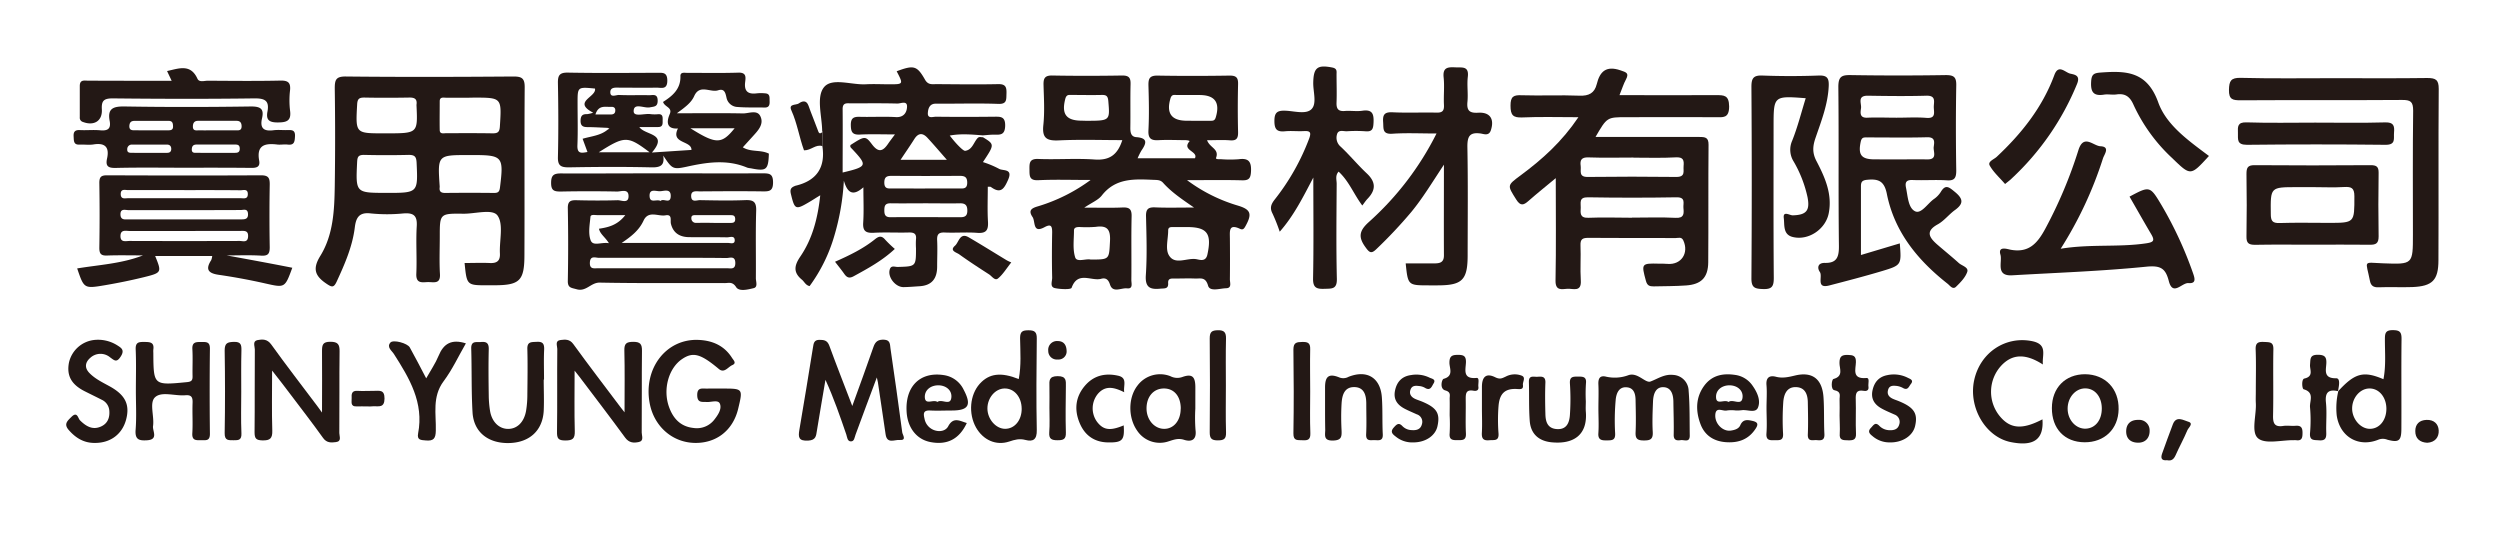 <svg id="圖層_1" data-name="圖層 1" xmlns="http://www.w3.org/2000/svg" viewBox="0 0 959.19 206.52"><defs><style>.cls-1{fill:#231815;}</style></defs><path class="cls-1" d="M463.13,53.8c1,2.91,4.74,3.31,3.45,6.74-.26.67,1.27.53,2,.55a42.92,42.92,0,0,0,6.71,0c3.83-.52,4.87,1,4.69,4.68-.13,2.74-.87,3.49-3.54,3.41-6.55-.18-13.11-.06-21-.06A62,62,0,0,0,475,78.9c4.93,1.5,5.47,3.18,2.86,7.87-.55,1-1,1.57-2.16,1-4.3-2-3.84.94-3.82,3.6.05,5.28.06,10.56,0,15.83,0,1.26.82,3.34-1.43,3.39-2.41.06-6.27,1.45-6.94-1-1-3.5-3-2.64-5-2.72-2.56-.11-5.12,0-7.68,0-1.27,0-2.77-.23-2.64,1.76.15,2.25-1.34,2-2.81,2.11-3.89.4-6.09-.21-5.75-5.17.51-7.48.25-15,.07-22.55-.07-2.77.82-3.57,3.52-3.45,4.56.2,9.14.06,14.9.06-4.85-3.32-8.75-6-11.89-9.51-1-1.1-2.2-1.06-3.5-1.11-7.34-.3-14.65-.85-20,6-1.37,1.76-3.8,2.69-6.71,4.66,5.55,0,10.08.14,14.61-.06,2.62-.11,3.6.55,3.54,3.38-.19,8.15,0,16.32-.1,24.48,0,1.25.72,3.43-1.6,3.17s-5.52,1.93-6.6-1.49c-.7-2.19-1.87-2.6-3.42-2.17-3.72,1-8.95-3.1-11.29,3.43-.27.75-4.27.59-6.39.14s-1-2.7-1.08-4.11c-.13-5.76-.11-11.52,0-17.28,0-2.32-.36-3.38-2.92-2-4.67,2.54-3.43-2.18-4.61-3.9-1.8-2.65-.23-3.42,2.14-4.12a66,66,0,0,0,20.14-10.09c-7.52,0-13.81-.22-20.08.09-3.51.17-3.35-1.69-3.38-4.09s-.08-4.21,3.4-4.06c7.19.29,14.42-.3,21.59.21,5.55.39,8.78-1.63,10.63-7.44-8.2,0-16.24-.28-24.25.1-4.62.22-6.59-.71-6.05-5.84s.22-10.23.08-15.34c-.08-2.53.41-3.77,3.36-3.71,9,.17,17.92.15,26.88,0,2.64,0,3.21,1,3.15,3.36-.14,5.6,0,11.2-.09,16.8,0,1.84.35,3.35,2.29,3.49,4.65.34,3.79,2.49,1.95,5.18a25.42,25.42,0,0,0-1.44,2.91h22c1.33-2.7-5.18-3-2.1-6.47.25-.28-1-.46-1.55-.47-3.36,0-6.73-.18-10.08,0-2.93.19-4.31-.41-4.12-3.83.3-5.74.17-11.51,0-17.27C440.61,30.27,441,29,444,29c9.27.17,18.55.15,27.83,0,2.61,0,3.25.9,3.19,3.33-.14,6.08-.15,12.16,0,18.24.06,2.43-.5,3.49-3.14,3.27C469.08,53.62,466.25,53.8,463.13,53.8Zm-7.69,33.32H450.2c-1,0-2-.07-2,1.32,0,3.18-1.13,7,.22,9.39,2.3,4.11,7.07.92,10.7,1.63,1.39.27,3.5,1,4.12-1.77C465,89.66,463.21,87.11,455.44,87.12Zm-37,12.46c7.34,0,7.07,0,7.44-7.09.23-4.36-1-6.1-5.45-5.45a44.33,44.33,0,0,1-6.21.06c-1,0-2.15.1-2.16,1.3,0,3.48-.56,7.19.47,10.37C413.17,100.73,416.6,99.16,418.44,99.58Zm39.27-53.24h6.66c1,0,1.69,0,2.08-1.3,1.73-5.7-.3-8.58-6.23-8.58-2.85,0-5.71,0-8.56,0-1,0-2.07-.41-2.57,1.26-1.69,5.71.33,8.6,6.24,8.6Zm-41.18,0c9.44,0,9.34,0,8.7-7.6-.17-2-.86-2.35-2.58-2.31-3.8.09-7.61,0-11.41,0-1,0-2-.28-2.48,1.37-1.58,5.95.24,8.5,6.34,8.5Z"/><path class="cls-1" d="M178.25,100.91c3.5,0,6.53-.13,9.55,0,2.83.17,4.18-.77,4-3.77-.22-4.93,1.46-11.08-.9-14.42C189,80,182.31,82.07,177.73,82c-9-.12-9,0-9,8.79,0,4.8-.21,9.6.07,14.38.22,3.81-2.22,3.09-4.35,3.06s-4.91.92-4.72-3.2c.27-6.07-.2-12.17.16-18.22.26-4.16-1.27-5.22-5.14-4.92a62.4,62.4,0,0,1-12.45,0c-4.5-.57-5.71,1.6-6.17,5.37-.91,7.36-3.86,14.06-6.93,20.73-1.14,2.48-1.88,2.26-4,.82-4.45-3-5.31-5.77-2.29-10.65,5-8.12,5.39-17.55,5.53-26.81q.27-18.69,0-37.4c0-3.33.43-4.64,4.28-4.6,21.42.23,42.84.17,64.25,0,3.23,0,4.37.67,4.34,4.16-.16,21.42,0,42.84-.1,64.25,0,10-1.79,11.69-11.72,11.69-.8,0-1.6,0-2.4,0C179.1,109.47,179.1,109.47,178.25,100.91Zm-30-26.9c12.19,0,12.12,0,11.59-11.58-.11-2.27-.69-3-3-3q-8.61.21-17.21,0c-2.22,0-2.51.84-2.61,2.78C136.46,74,136.41,74,148.29,74Zm31.54-14.52c-11.9,0-11.9,0-11.1,11.89a2.57,2.57,0,0,1,0,.48c-.22,1.69.57,2.19,2.2,2.17q9.31-.11,18.64,0c1.56,0,2.1-.42,2.3-2.11,1.48-11.88,1.06-12.43-10.6-12.43Zm0-22c-2.88,0-5.75,0-8.63,0-1,0-2.44-.41-2.45,1.36,0,3.68-.07,7.36,0,11,0,1.76,1.56,1.24,2.56,1.25,5.91,0,11.83-.05,17.74.06,2,0,2.65-.51,2.78-2.64.7-11.08.78-11.07-10.11-11.07ZM148.11,51.16c12.18,0,12.18,0,11.7-10.56a2.57,2.57,0,0,1,0-.48c.29-2.14-.74-2.72-2.76-2.69-5.75.1-11.51.12-17.26,0-2,0-2.64.5-2.76,2.63-.61,11.11-.69,11.1,10.12,11.1Z"/><path class="cls-1" d="M315.57,50.63a2,2,0,0,1-.12-.46c-.1-5.73-2.34-13,.72-16.73s10.48-.81,16-1.1c3-.16,6.07,0,9.11,0,5.35,0,5.35,0,2.75-5,6.57-2.44,7.79-2.2,10.89,3.25,1.21,2.13,2.86,1.68,4.51,1.69,7.83.05,15.66.17,23.49,0,3.07-.09,3.32,1.33,3.24,3.72-.08,2.19.19,4-3.11,3.86-7-.26-14.06-.08-21.09-.08-1,0-1.92,0-2.87,0-2.43-.06-3,1.89-3.09,3.52-.18,2.38,2,1.46,3.13,1.48,7.35.09,14.7.08,22.05,0,2.51,0,4.59-.3,4.48,3.56-.11,3.49-1.88,3.39-4.27,3.32-1.42,0-2.84.18-4.27.28-4.16-.32-8.33-.74-12.72.07,2.18,2.89,5.15,6,5.94,5.86,2.7-.41,3.19-3.14,4.67-4.81.72-.81,1.41-.34,2.12-.41,4.5,2.76,4.5,2.76,0,9.54a36.63,36.63,0,0,1,6.12,2.55c1.49.93,5.49-.22,3.54,4.23-1.53,3.46-2.8,5.54-6.59,2.78-.21-.16-.61-.07-1.21-.11,0,4.47-.19,8.93.07,13.36.19,3.23-.59,4.61-4.13,4.34-4.13-.32-8.32.06-12.47-.13-2.39-.1-3,.77-2.9,3,.17,3.35,0,6.71,0,10.07,0,4.56-2,7.25-6.73,7.54-2.07.13-4.14.32-6.21.34-3,0-6-3.68-5.3-6.56.45-2,2-1.15,3.12-1.18,7-.2,7-.17,7-7.2a29,29,0,0,1,0-3.36c.26-2.17-.71-2.71-2.74-2.66-4.47.13-9-.14-13.43.11-3.06.16-4.3-.63-4.08-3.91.28-4.28.07-8.58.07-13.54-4.3,3.83-6.24,1.73-7.49-2.53a91.86,91.86,0,0,1-3.71,21.31,61.47,61.47,0,0,1-9.44,19.13c-1.54-.34-2-1.68-2.94-2.46-3.36-2.75-3-5.37-.65-8.83,4.74-6.93,6.75-14.9,7.68-23.55-1.71,1-3,1.89-4.4,2.69-5.08,3-5.43,2.75-6.85-3.16-.38-1.55-.13-2.42,1.29-3a2.78,2.78,0,0,1,.44-.19c8.12-1.9,11.58-7,10.34-15.21Zm27.8.94c-5.19,0-9.34-.16-13.46.06-2.87.15-3.44-1-3.47-3.63s1-3.25,3.39-3.18c4.63.13,9.28-.17,13.9.11,3.13.18,4.22-1.92,4.28-4,.07-2.47-2.44-1.17-3.71-1.2-5.9-.16-11.82-.08-17.73-.07-1.53,0-3.29-.44-3.27,2.17.07,8.09,0,16.19,0,24.37,9.49-2.28,9.62-2.64,3.68-9-.4-.44-1-.81-.63-1.58,5.35-3.4,5.66-3.63,8.2-.25s4.26,2.65,6.23-.27C341.4,54.18,342.06,53.35,343.37,51.57ZM355.51,78c-4.63,0-9.26.07-13.89,0-2.08,0-2.31,1.06-2.32,2.69s.34,2.67,2.37,2.65c8.93-.08,17.87,0,26.8,0,1.74,0,2.65-.5,2.67-2.43S370.57,78,368.43,78C364.12,78.1,359.81,78,355.51,78Zm-.6-5.7h12.94c1.56,0,3.25.36,3.25-2.22,0-2.25-1.08-2.62-3-2.61q-12.93.09-25.87,0c-1.9,0-2.92.31-2.94,2.56,0,2.55,1.52,2.29,3.15,2.28C346.61,72.31,350.76,72.33,354.91,72.33Zm8.37-11c-2.68-3.05-5-5.79-7.44-8.42-1.75-1.9-3.45-2-5,.42-1.66,2.62-3.42,5.17-5.31,8Z"/><path class="cls-1" d="M621.36,36.5c12.73,0,24.86.07,37,0,3.17,0,5,0,5.07,4.31,0,4.7-2.38,4.17-5.33,4.15-11.36-.06-22.72,0-34.07,0-7.47,0-7.47,0-11.87,7.59h18.3c7.2,0,14.39,0,21.59,0,2.21,0,3.51.17,3.48,3-.14,15,0,30.07-.12,45.1-.06,5.86-2.69,8.45-8.47,8.87-4.14.3-8.3.26-12.45.36-1.54,0-2.49-.23-3-2.16-1.78-6.55-1.75-6.74,5-6.56,1.12,0,2.24,0,3.36.09,5.2.4,8.23-4.15,6-9-.67-1.47-1.88-.92-2.86-.92-11.2,0-22.4,0-33.59-.07-2.23,0-3.09.5-3,2.89.19,4.47-.17,9,.12,13.43.3,4.63-2.94,3.09-5.12,3.22s-4.66.91-4.58-3.19c.25-12.79.09-25.59.09-39.26-3.83,3.18-7.22,5.89-10.48,8.76-1.9,1.68-3.08,2-4.69-.56-3.45-5.49-3.59-5.36,1.68-9.26,8.23-6.09,15.8-12.84,22.18-22.32-7.68,0-14.61-.22-21.51.09-3.63.16-4.53-.92-4.54-4.51s1.2-4.15,4.38-4c7.35.23,14.72-.14,22.07.16,3.62.15,5.79-1,6.64-4.44,1.2-4.91,3.64-7.13,9.06-5.3,2.34.8,3.45,1.06,2.09,3.62C622.94,32.12,622.38,34,621.36,36.5Zm4.8,47c5.57,0,11.16-.21,16.73.08,3.28.17,3.21-1.58,3-3.78-.16-1.81,1-4.17-2.68-4.1q-17,.29-33.94,0c-3.58-.06-2.71,2.12-2.78,4s-.5,4,2.94,3.86C615,83.32,620.58,83.54,626.16,83.54Zm.55-23.05c-5.74,0-11.5.15-17.24-.06-2.69-.1-3.33,1-3,3.3.24,1.84-.9,4.25,2.72,4.2q17-.21,34,0c3.58,0,2.59-2.25,2.76-4.14.19-2.17,0-3.53-2.94-3.38C637.58,60.68,632.14,60.49,626.71,60.49Z"/><path class="cls-1" d="M254.25,66.5c12.79,0,25.57.06,38.35,0,2.6,0,4,.16,4,3.48s-1.41,3.49-4,3.45c-8-.12-16-.06-24,0-1.48,0-3.57-.51-3.41,2,.15,2.34,2.18,1.34,3.36,1.36,5.75.11,11.52.23,17.26,0,3.19-.14,4.43.55,4.32,4.07-.26,8.62-.05,17.26-.12,25.88,0,1.32.86,3.41-.85,3.82-2.21.53-5.58,1.4-6.73-.41-1.41-2.21-2.9-1.52-4.37-1.53-16-.08-32,.13-47.94-.19-3.42-.07-5.2,3.61-8.89,2.55-2-.58-3.42-.46-3.37-3.22q.26-13.9,0-27.81c-.05-2.65.94-3.2,3.33-3.13,5.27.14,10.55.16,15.82,0,1.42,0,4.1,1.35,4.15-1.45.06-3.15-2.83-1.85-4.43-1.88q-10.78-.22-21.58,0c-2.49,0-3.7-.32-3.7-3.29s1-3.69,3.9-3.66C228.36,66.59,241.31,66.5,254.25,66.5Zm0,32.42c-8.15,0-16.31,0-24.46,0-1.3,0-3.34-1-3.47,1.81-.12,2.69,1.65,2.19,3.17,2.19q24.71,0,49.4,0c1.46,0,3.3.64,3.23-2.12S280,99,278.69,99C270.54,98.89,262.38,98.92,254.23,98.92Zm-15.7-5.72c13.55,0,27.1,0,40.64,0,1,0,2.68.65,2.71-.94,0-2.07-1.91-1.17-3-1.2-4.79-.1-9.59,0-14.39-.07-3.5,0-6.17-1.41-7.09-5.13-.33-1.32.65-3.74-2.1-3.24s-6.52-2-8.39,2C245.17,88.44,242.12,90.76,238.53,93.2Zm1.39-10.67c-4.19,0-7.54,0-10.88,0-.91,0-2.43-.35-2.52.69-.28,3-.92,6.34.09,9,.92,2.4,4.07.59,7,1.09-1.46-2.36-3.39-3.49-3.82-5.55C233.43,87.21,236.91,86.4,239.92,82.53Zm33.82,3v0h6.17c1.15,0,2.26.06,2.14-1.65-.09-1.39-1.05-1.33-2-1.33-4.27,0-8.54,0-12.81,0-.87,0-2.11-.19-2,1.24a1.71,1.71,0,0,0,1.85,1.72C269.31,85.48,271.53,85.5,273.74,85.5Zm-20.31-8.41c1-1.23,3.75,1.33,3.89-1.75.14-3.26-2.64-2-4.22-2s-4-1.09-3.89,1.86S251.86,76.28,253.43,77.09Z"/><path class="cls-1" d="M714,97.84l14.91-4.46c.65,8.23.69,8.36-6.81,10.62-6.69,2-13.46,3.76-20.23,5.52-5.3,1.38-2.41-3.49-3.66-5.2-1-1.44-.9-3.51,2-3.45,4.58.1,5.39-2.33,5.34-6.58-.25-20.3,0-40.61-.22-60.91,0-4,1.23-4.63,4.79-4.57q18.23.3,36.45,0c3.12,0,4.07.78,4,4-.19,10.87-.17,21.74,0,32.61,0,2.93-.71,4-3.73,3.76-4.3-.26-8.63.07-12.94-.11-2.48-.11-3.06.82-2.6,3,.68,3.28.83,7.73,3.49,9,2.32,1.11,4.75-2.93,7.15-4.66a9.5,9.5,0,0,0,2.67-2.73c1.79-3,3.07-2,5.28-.17,3.23,2.61,3.76,4.5.18,7.08-2.32,1.67-4.15,4.14-6.61,5.49-4.78,2.63-3.29,5-.28,7.66,2.77,2.41,5.64,4.71,8.36,7.17,1.2,1.09,3.89,1.62,3.23,3.46-.76,2.14-2.59,4-4.3,5.66-1.26,1.21-2.32-.45-3.2-1.15-11.46-9-20.41-19.87-23.33-34.48-1-5.07-3.35-5.85-7.67-5.41-2,.21-2.28,1-2.27,2.65C714,80.26,714,88.86,714,97.84Zm13.65-52.68c3.84,0,7.69-.24,11.5.07,3.6.29,2.87-2,2.8-4s1.1-4.62-2.87-4.51c-7.5.22-15,.12-22.52,0-4.09,0-2.28,3-2.53,4.79s-.61,3.87,2.61,3.64C720.3,45,724,45.16,727.66,45.16Zm.23,16c3.84,0,7.68-.07,11.52,0,4.11.08,2.28-3,2.52-4.8s.68-3.79-2.57-3.7c-7.67.21-15.36.06-23,.07-1.09,0-2-.16-2.4,1.51-1.13,5.14.12,6.9,5.32,6.9Z"/><path class="cls-1" d="M254.47,59.7c.58,3.8-1.08,4.59-4.6,4.51-10.55-.25-21.11-.19-31.67,0-3,0-4.22-.63-4.14-3.93.22-9.44.18-18.88,0-28.32-.06-3,.56-4.17,3.89-4.1,11.36.22,22.72.1,34.08.07,2.14,0,4-.33,4,3,0,3.64-2.35,2.67-4.2,2.7-4.64.08-9.28,0-13.92,0-1.56,0-3.8-.35-3.75,1.81s2.25.91,3.41,1c3.83.17,7.68,0,11.51.09,1.44,0,3.26-.67,3.25,2.09,0,2.38-1.31,2.23-3,2.57-2.2.44-6.22-1.93-6.21,1.49,0,2.37,4.3.7,6.63,1.13a13.74,13.74,0,0,0,2.87,0c1.7-.06,1.64,1.11,1.62,2.26s.26,2.69-1.75,2.67c-2.22,0-4.44,0-7.2,0,2.25,3.28,11.31,2.29,4.83,9.78l15.18-1c.08-3.66-8.12-2.31-5.19-8.23-3.88.29-4.7-1.93-3.14-5.54,1.12-2.59-2-2.66-2.57-4.65,3.53-2.24,6.79-4.89,6.66-9.84-.05-1.71,1.52-1.3,2.54-1.31,6.56,0,13.12.13,19.67-.08,3.22-.11,2.83,1.87,2.62,3.7-.41,3.47,1.11,4.65,4.39,4.25a16.31,16.31,0,0,1,3.35,0c1.89.14,1.6,1.61,1.65,2.86s0,2.62-1.89,2.58c-3.51-.07-7,.07-10.54-.22a4.44,4.44,0,0,1-4.1-3.52c-.41-1.8-.74-3.66-3.2-2.88-3,1-7.07-2.49-9.19,2.2-1.13,2.53-3.29,4.15-6.67,6.62,9.35,0,17.38-.11,25.4.06,2.24,0,5.37-1.46,6.6,1,1.6,3.15-.94,5.67-3,7.94L285,56.52c3.08,1.94,6.85.83,10,2.43-.21,6.24-.93,6.84-6.9,5.63a8,8,0,0,1-1.41-.26c-7.7-3.24-15.4-2.08-23.21-.36C258.1,65.13,257.87,64.78,254.47,59.7ZM233.09,49.05c-2.54-.1-5.08-.27-7.63-.28-1.69,0-2.7-.38-2.71-2.37,0-1.82.59-2.69,2.47-2.6a12.34,12.34,0,0,0,2.38-.56c-8.18-4.24,1.4-6,.68-9.26-6.68-.66-6.68-.66-6.68,5.46,0,5.44.16,10.88-.06,16.31-.13,3.31,1.49,3,3.86,2.57l-1.87-5.08c3.43-1,6.85-1.22,9.55-3.45l.75-.43Zm16.13,9.36c-8.42-6.34-9.47-6.33-19.47,0Zm15.65-9.21c9.93,6.22,12,6.18,17,0Zm-36.42-5.28c2.21,0,4.06,0,5.91,0,1.12,0,1.76-.47,1.71-1.66,0-1-.71-1.31-1.57-1.26C232.32,41.13,229.66,40.11,228.45,43.92Z"/><path class="cls-1" d="M87,98c8.33,1.53,16.71,3.05,25.15,4.73-2.87,7.83-2.85,7.71-10.46,6q-8.85-2-17.83-3.3c-4-.59-5.11-2.1-2.82-5.62a5.85,5.85,0,0,0,.38-1.6H59.53c2.57,6.33,2.59,6.43-4.49,8.18-4.94,1.21-9.94,2.22-14.95,3.07-7.85,1.32-7.86,1.23-10.48-6.47,8.44-1.4,17-1.8,25.25-5-4.58,0-9.17-.12-13.75.05-2.29.09-3-.61-3-2.93q.21-12.45,0-24.93c0-2.34.74-2.93,3-2.92,19.66.08,39.31.11,59,0,2.88,0,3.42,1,3.38,3.61q-.21,12,0,24c0,2.5-.66,3.33-3.19,3.22C95.87,97.82,91.41,98,87,98ZM70.87,88.62c-7,0-14.08,0-21.12,0-1.45,0-3.5-.66-3.53,1.93s2.08,1.9,3.49,1.9q21.1.07,42.22,0c1.25,0,3.08.78,3.25-1.62.18-2.59-1.61-2.23-3.2-2.23Zm-.05-8c-7.17,0-14.34,0-21.51,0-1.22,0-3.15-.77-3.09,1.69.05,2.22,1.75,1.86,3.13,1.86,14.34,0,28.68,0,43,0,1.55,0,2.92,0,2.8-2.15s-1.77-1.43-2.85-1.44C85.16,80.6,78,80.63,70.82,80.63Zm-.12-7.69c-7.2,0-14.4,0-21.59,0-1.11,0-2.81-.6-2.79,1.53s1.66,1.59,2.82,1.59q21.58,0,43.18,0c1.16,0,2.77.49,2.76-1.61S93.39,73,92.28,73C85.09,72.91,77.89,72.94,70.7,72.94Z"/><path class="cls-1" d="M539.33,101.06c3.66,0,7.31,0,10.95,0,2.16,0,3.74-.35,3.72-3.08-.06-11.13,0-22.27,0-34.8-4.55,6.87-8.1,12.79-12.49,18.12a178,178,0,0,1-13.44,14.29c-1.93,1.88-2.66,1.35-4.14-.7-2.83-3.87-2.51-6.3,1.23-9.67a114,114,0,0,0,26-34c-6,0-11.51-.28-16.95.09-3.93.26-3.34-2-3.53-4.44-.22-2.84.49-3.94,3.6-3.79,5.58.28,11.19,0,16.79.13,2.31.07,3.06-.64,2.94-2.95-.18-3.51.25-7.07-.12-10.55-.42-3.93,1.67-4,4.54-3.87,2.52.14,5.25-.62,4.73,3.67-.37,3.15.18,6.41-.14,9.58-.34,3.44.88,4.36,4.21,4.15C571.71,43,573.43,45.7,572,50c-.78,2.32-2.75,1.37-4,1.21-4.09-.53-5,1.07-5,5,.26,13.91.12,27.82.1,41.73,0,9.5-2.07,11.54-11.51,11.55h-3.35C540.2,109.48,540.2,109.48,539.33,101.06Z"/><path class="cls-1" d="M895.77,30c11.84,0,23.68.1,35.51-.07,3.2,0,4.42.63,4.4,4.17-.17,21.91,0,43.82-.11,65.73,0,7.69-2.32,10-10,10.31-4.31.16-8.64-.09-13,.09-2,.08-2.94-.68-3.29-2.5-1.56-8.07-2.91-7,5.09-6.7,11.41.43,11.41.42,11.41-11.06,0-15.84-.11-31.68.09-47.51,0-3.47-1-4.13-4.25-4.11-20.64.15-41.27,0-61.9.13-3,0-4.6-.23-4.52-4,.07-3.47.77-4.69,4.51-4.61C871.78,30.18,883.78,30,895.77,30Z"/><path class="cls-1" d="M692.81,37.68c-12.33-.93-12.33-.93-12.33,10.86,0,19.36-.08,38.72.08,58.08,0,3.28-.7,4.4-4.15,4.28-3.07-.1-4.46-.47-4.43-4.12q.25-36.72,0-73.44c0-3.25.71-4.49,4.2-4.36,7.19.27,14.4.27,21.59,0,3.34-.13,4,1.08,3.87,4.08-.32,7-2.85,13.38-5.06,19.83-1.1,3.19-1.3,5.75.35,8.9,3.24,6.21,6.15,12.65,4.72,20-1.18,6.19-7.91,10.72-14,9.09-3.63-1-2.92-4.68-3.25-7.18-.39-3,2.33-1,3.48-1.08,5.16-.15,6.61-1.81,5.64-6.9A46.82,46.82,0,0,0,688.2,62a8.5,8.5,0,0,1-.59-8C689.71,48.76,691.1,43.2,692.81,37.68Z"/><path class="cls-1" d="M790.63,95.44c11.49-1.89,22.24-.49,32.87-2.09,2.74-.42,3.31-1,1.9-3.43-2.84-4.8-5.57-9.65-8.35-14.48,7.81-4.16,7.83-4.17,12.35,3.4a146.73,146.73,0,0,1,12,25.94c.7,2,1.34,4.09-1.74,3.84-2.53-.21-6,5.21-7.55-.83-1.23-4.76-3.06-6-8.5-5.48-17.14,1.73-34.38,2.32-51.59,3.32-6.5.37-3.68-5.19-4.51-7.94-1-3.42,2.68-2.11,3.88-1.88,7,1.31,10.28-2.43,13.28-7.94a172.14,172.14,0,0,0,12.77-30.28c2-6.32,5.72-1.6,8.44-1.48,3.86.17,1.48,3.14,1,4.6A149,149,0,0,1,790.63,95.44Z"/><path class="cls-1" d="M522.68,78.85c-3.25-4.31-5.11-9.36-9.09-13-1.39,1.52-.73,3.19-.74,4.69-.07,12.15-.22,24.3.07,36.45.09,4-1.91,3.73-4.65,3.82-3,.11-4.56-.26-4.48-4,.26-12.41.1-24.84.1-38.69C499.76,76,496.42,82.71,491,88.9A67.8,67.8,0,0,0,488.27,82c-1.19-2.22-.59-3.68.88-5.54A87.2,87.2,0,0,0,502.24,53.3c.94-2.49.52-3.14-2-3s-4.82-.17-7.19.07c-3.07.3-4.08-.69-4.09-3.9s1-4.11,4.13-4c3.45.11,8,1.55,10.12-.61s.58-6.68.65-10.16c.11-5.78,1.6-6.92,7.32-5.79,2,.4,1.6,1.6,1.62,2.78,0,3.52.13,7,0,10.55-.11,2.42.56,3.56,3.18,3.34,2.22-.18,4.51.23,6.7-.09,3.94-.59,4.47,1.3,4.31,4.61-.11,2.34-.48,3.52-3.14,3.27a52.28,52.28,0,0,0-7.19,0c-1.33,0-3.19-.72-3.69,1.2a4.5,4.5,0,0,0,1.44,4.73c3.48,3.27,6.54,7,10,10.24s3.55,6.26.38,9.62C524.06,76.9,523.46,77.84,522.68,78.85Z"/><path class="cls-1" d="M70.39,64.35c-8.64,0-17.28-.13-25.91.08-2.94.07-4.07-.6-3.4-3.63.94-4.26-.7-6.1-5.16-5.39-1.72.28-3.52,0-5.27.07-2.5.18-2.29-1.47-2.4-3.11-.12-1.88.57-2.56,2.46-2.46,2.55.13,5.13-.16,7.67.08,2.84.27,4.28-.47,3.7-3.58-.92-4.83,1.41-5.63,5.8-5.56,16.15.27,32.31.24,48.47,0,3.72,0,5,1,4.19,4.52-.9,3.9.72,5.09,4.42,4.6,1.73-.23,3.52,0,5.28-.06s3.08-.06,2.94,2.41c-.11,2-.24,3.47-2.81,3.15-1.27-.15-2.58.11-3.84,0-4.69-.58-8.2.05-7.09,6.15.45,2.5-1.06,2.82-3.14,2.8C87.66,64.31,79,64.35,70.39,64.35ZM83.14,50c2.39,0,4.78,0,7.17,0,1,0,2.38.28,2.39-1.5,0-1.32-.5-2.14-1.93-2.14-5,0-9.89,0-14.83,0-1.4,0-1.94.91-1.93,2.2C74,50.38,75.44,50,76.44,50,78.67,50.05,80.9,50,83.14,50ZM57.87,50h6.65c1,0,1.9-.12,1.87-1.48s-.25-2.16-1.82-2.15c-4.27,0-8.54,0-12.82,0-1.31,0-2,.42-2.12,1.88-.08,1.63.85,1.76,2.07,1.74C53.76,50,55.81,50,57.87,50ZM82.5,58.64h7.64c1,0,1.83-.18,1.85-1.52s-.59-1.66-1.73-1.66q-7.41,0-14.81,0c-1.15,0-1.75.46-1.85,1.62-.17,1.85,1.16,1.53,2.21,1.55C78,58.66,80.27,58.64,82.5,58.64Zm-25.56,0c2.39,0,4.79,0,7.18,0,.84,0,1.52-.31,1.58-1.35s-.43-1.81-1.61-1.81c-4.47,0-8.94,0-13.41,0a1.72,1.72,0,0,0-1.86,1.75c-.1,1.44.94,1.4,1.9,1.4C52.79,58.66,54.86,58.65,56.94,58.64Z"/><path class="cls-1" d="M887.2,93.88c-7.34,0-14.69-.09-22,.05-2.49,0-3.33-.69-3.28-3.23.14-8,.12-16,0-23.94,0-2.32.39-3.41,3.09-3.39,14.84.13,29.69.1,44.53,0,2.22,0,3.11.55,3.08,2.93q-.2,12.21,0,24.42c0,2.64-1,3.22-3.39,3.18C901.88,93.81,894.54,93.88,887.2,93.88Zm.28-22.08h-6.23c-10.22,0-10.12,0-10,10.25,0,2.62.55,3.62,3.38,3.52,6.22-.21,12.46-.06,18.69-.06,10.19,0,10,0,10-10.22,0-3.19-1.15-3.68-3.87-3.54C895.48,72,891.48,71.8,887.48,71.8Z"/><path class="cls-1" d="M327,155.77c2.89-8,5.59-15.33,8.14-22.7.72-2.1,1.86-2.84,4.07-2.74,2.46.11,2.23,1.95,2.44,3.32q2.37,16.11,4.52,32.25c.12.94,1.87,3.16-1.07,2.91-1.89-.17-4.79,1.63-5.32-2.2-.93-6.65-2-13.28-2.95-19.92-.07-.42-.18-.82-.41-1.87-2.87,7.69-5.56,14.83-8.18,22-.39,1.06-.45,2.57-1.8,2.53s-1.38-1.57-1.73-2.62c-2.4-7-4.81-14-8-21-1.1,6.5-2.23,13-3.28,19.5-.33,2-.34,3.65-3.33,3.82-3.64.2-3.9-1.2-3.4-4.12,1.83-10.55,3.51-21.12,5.23-31.69.24-1.45.35-2.83,2.41-2.85,1.86,0,3.12.19,3.88,2.32C320.94,140.17,323.87,147.57,327,155.77Z"/><path class="cls-1" d="M123.55,158.28c0-8.59.08-16.1,0-23.6,0-2.42.32-3.55,3.2-3.55s3.58,1,3.54,3.71c-.14,10.44,0,20.88-.1,31.32,0,1.21,1,3.17-1.28,3.46-1.79.24-3.55.37-4.94-1.57-4.07-5.69-8.35-11.22-12.57-16.8-2-2.71-4.12-5.38-7-9.07,0,8.4-.16,15.71.07,23,.1,3-.82,3.87-3.8,3.79-2.48-.06-3-.8-3-3.15.12-10.59,0-21.17.1-31.76,0-1.22-1-3.18,1.06-3.58,1.88-.36,3.71-.43,5.24,1.69,5.75,8,11.78,15.79,17.7,23.67Z"/><path class="cls-1" d="M239.62,158.2c0-8.63.13-16.18-.07-23.73-.07-2.76.89-3.3,3.43-3.32,2.7,0,3.36.9,3.33,3.47-.13,10.44,0,20.88-.1,31.32,0,1.25.94,3.2-1.07,3.64s-3.79.36-5.29-1.68c-5.73-7.84-11.64-15.54-17.49-23.29-.4-.52-.81-1-1.9-2.4,0,8.48-.13,15.85.07,23.2.08,2.84-.76,3.58-3.57,3.59s-3.29-.79-3.25-3.37c.15-10.59,0-21.17.11-31.76,0-1.18-1-3.16,1.26-3.42,1.75-.2,3.47-.41,4.89,1.57,5.86,8.09,11.94,16,17.95,24C238.24,156.48,238.59,156.9,239.62,158.2Z"/><path class="cls-1" d="M65.86,31c-.72-1.54-1.23-2.61-1.76-3.74,4.54-1,9-2.86,11.65,2.93.69,1.51,2.62.77,4,.78,9.28.05,18.56.16,27.83-.05,3-.07,4,.84,3.7,3.77a33.26,33.26,0,0,0,0,7.66c.58,4.07-1.3,4.63-4.81,4.63-3.22,0-4.44-1-3.86-4.1.82-4.3-1-5.18-5.13-5.13-18.08.24-36.16.2-54.24,0-3.41,0-4.35.91-4.16,4.23.25,4.44-3,6.42-7.24,4.82A1.67,1.67,0,0,1,30.61,45c0-4,0-8,0-12,0-2.66,1.92-2,3.39-2.05C44.37,31,54.77,31,65.86,31Z"/><path class="cls-1" d="M275.89,149.08h1.29c7.9,0,7.9,0,6.05,7.7-2,8.45-8.59,13.49-17.09,13.14s-15.35-6.62-16.91-15.4c-2.36-13.22,6.38-24.56,18.64-24.11,5.41.2,10,2.15,13,6.92.57.88,1.83,2,.12,2.74s-3.07,3.25-5.17,1.51c-7-5.85-9.91-6.7-14.19-3.77-5.11,3.51-7.31,11.51-5,18.16,1.57,4.54,4.43,7.68,9.39,8.22a8.47,8.47,0,0,0,8-3.12c1.45-1.84,3-4.12,2.19-6.17-.65-1.63-3.31-.55-5.07-.66s-3.6.43-3.63-2.63,1.88-2.5,3.63-2.52C272.75,149.07,274.32,149.08,275.89,149.08Z"/><path class="cls-1" d="M52.13,149.94c0-5.3.16-10.6-.07-15.89-.12-2.83,1.29-2.87,3.38-2.85s3.8.1,3.39,2.9a9.1,9.1,0,0,0,0,1.28c.08,12.53.07,12.48,12.94,11.23,1.74-.17,2.15-.73,2.11-2.31-.08-3.44.13-6.89-.07-10.31-.18-2.92,1.55-2.76,3.53-2.78s3.23,0,3.2,2.61q-.19,16.32,0,32.64c0,2.83-1.56,2.4-3.27,2.44-1.94,0-3.67.26-3.48-2.72.24-3.85-.05-7.73.1-11.59.08-2.13-.38-3.14-2.77-2.94-4,.34-9.08-1.57-11.6.74-2.33,2.12-.25,7.31-.8,11.08-.28,1.87,2.23,5.19-2.34,5.46-3,.18-4.64-.23-4.35-4C52.42,160,52.13,155,52.13,149.94Z"/><path class="cls-1" d="M208.61,145.65c0,4,.18,8,0,12-.43,7.69-5.64,12.29-13.63,12.34-7.83.05-13.25-4.31-13.68-11.78-.48-8.13-.25-16.31-.5-24.46-.09-3.15,2-2.36,3.72-2.53,2.18-.22,3.07.48,3,2.82-.14,5.87-.09,11.75,0,17.62a39.85,39.85,0,0,0,.5,6c.7,4.22,3.47,6.9,6.94,6.9s6.15-2.61,6.89-7a37.39,37.39,0,0,0,.48-6c.06-5.87.16-11.74,0-17.61-.1-2.92,1.54-2.68,3.51-2.79,2.21-.13,3,.52,2.94,2.84-.19,3.86-.05,7.73-.05,11.6Z"/><path class="cls-1" d="M613.27,156.67c0-3,.13-6,0-9-.14-2.31.44-3.79,3-3.14a15,15,0,0,0,8.59-.61c3.52-1.14,6.46,3.19,8.39,2.46,2.84-1.07,5.3-2.88,8.64-2.54a6.25,6.25,0,0,1,6,6.14c.47,5.69.34,11.43.43,17.15,0,2.8-2.13,1.55-3.43,1.74-1.5.22-2.78.12-2.73-2.1.09-4.15-.06-8.3-.12-12.45,0-2.75-.71-5.67-3.82-5.77s-3.9,2.87-4,5.57c-.15,3.86-.32,7.74-.1,11.58.16,2.8-.9,3.32-3.43,3.29-2.37,0-3.27-.6-3.15-3.11.19-4,.08-8,0-12,0-2.35-.42-5-3.28-5.27-3.22-.36-4.14,2.49-4.36,4.82a89,89,0,0,0-.21,12.86c.12,2.6-1.13,2.66-3.06,2.68s-3.6,0-3.37-2.82C613.47,163,613.27,159.81,613.27,156.67Z"/><path class="cls-1" d="M390.87,145.43c1-5.23.6-10.49.51-15.71,0-2.59,1-3,3.25-3s3.19.61,3.16,3.1c-.12,11.71-.24,23.44,0,35.15.1,3.72-1.46,4.6-4.35,3.83-2.31-.62-4.1-.1-6.24.61-5.08,1.68-10-.61-12.71-5.36-3-5.35-2.4-12.54,1.4-16.78C379.52,143.26,384,142.7,390.87,145.43Zm1.12,11.4c0-4.49-2.89-7.9-6.65-7.78-3.52.11-6.48,3.59-6.49,7.65s3.23,7.86,6.84,7.83S392,161.26,392,156.83Z"/><path class="cls-1" d="M897,150.21c6.47-7.1,9.77-8,17.47-4.72,1-5.09.55-10.18.56-15.23,0-2.28.12-3.65,3.11-3.59,2.75,0,3.3.91,3.27,3.46-.13,11.43,0,22.87-.06,34.3,0,4.65-.9,5.5-5.42,4.26a4.59,4.59,0,0,0-3.4,0c-7.68,3.12-14.87-1.15-16-9.41a28.1,28.1,0,0,1,.63-9.23Zm18.6,6.66c0-4.5-2.85-7.92-6.61-7.82-3.53.09-6.5,3.56-6.53,7.62s3.2,7.87,6.82,7.86S915.57,161.29,915.6,156.87Z"/><path class="cls-1" d="M36.48,169.94c-4.17.07-7.31-1.8-10-4.84-2.15-2.37-.65-3.58.93-5.15,2.27-2.25,2.47.52,3.3,1.34,2.29,2.26,4.79,3.79,8,2.37,2.48-1.09,3.42-3.24,3.24-5.95A5,5,0,0,0,39,153.36c-2.15-1.1-4.33-2.15-6.49-3.24-5.15-2.6-7-6-6.05-11a11.19,11.19,0,0,1,9.48-8.66,13.8,13.8,0,0,1,9,2c1.57,1,3,1.8,1.4,4.3s-2.43,1.55-4.13.32a5.74,5.74,0,0,0-7.52.17c-2,1.71-2.4,3.83-.33,5.92,2.24,2.28,5.11,3.61,7.85,5.13,5.85,3.26,7.65,6.93,6.21,12.55S42.52,169.94,36.48,169.94Z"/><path class="cls-1" d="M783.81,139.85c-6.75-4.35-11.89-4.09-16.17.65a14.79,14.79,0,0,0-.64,18.85c4.11,5.22,8.74,5.65,16.64,1.54.57,7.74-3.38,10.54-12.29,8.7-9.57-2-16.19-13.29-13.9-23.76,2.35-10.72,12.16-17,22.26-14.93C785.81,132.16,783.42,136.3,783.81,139.85Z"/><path class="cls-1" d="M458.62,156.79a61.65,61.65,0,0,0,.07,8.16c.52,3.83-1.59,4.7-4.37,3.8-2.28-.73-3.95-.05-5.92.57a10.43,10.43,0,0,1-12.11-4.1c-3.51-5-3.46-12.64.12-17.27a10.82,10.82,0,0,1,12.65-3.61,5.72,5.72,0,0,0,4.57.31c3.79-1.35,5-.15,5,4C458.63,151.35,458.62,154.07,458.62,156.79Zm-5.59,0c0-4.75-2.57-7.79-6.55-7.74s-6.65,3.25-6.58,7.82c.07,4.16,2.9,7.5,6.51,7.66C450.23,164.7,453,161.44,453,156.8Z"/><path class="cls-1" d="M888.28,47.05c8.94,0,17.89.17,26.82-.09,3.32-.1,3.66,1.34,3.43,3.93-.2,2.23.82,4.71-3.28,4.67q-26.58-.3-53.16,0c-4,0-3.38-2.15-3.45-4.53s-.25-4.2,3.3-4.08C870.71,47.24,879.5,47.05,888.28,47.05Z"/><path class="cls-1" d="M847.52,59.84c-7.09,7.77-7,7.69-14.18.75a64.78,64.78,0,0,1-14.78-20.43c-1.36-3.08-3.19-4.41-6.52-3.93-1.57.23-3.23-.17-4.79.08-4.12.65-5.16-1.1-4.93-5,.16-2.75,1-3.28,3.58-3.47,9.79-.73,17.86-.53,22.16,11.43C831.19,48,839.63,53.92,847.52,59.84Z"/><path class="cls-1" d="M163.52,145.16c1.77-3.16,3.58-5.77,4.75-8.64,1.94-4.72,5-6.52,10.48-4.78-2.82,4.87-5.2,10.06-8.54,14.52-4.47,6-2.83,12.56-3,19-.05,3-.87,4-3.84,3.73-1.92-.16-3.44-.14-2.95-2.7,2.27-11.8-3.34-21.17-9.3-30.49-.78-1.23-2.84-2.57-1.35-4.35,1.06-1.27,6.59.23,7.46,1.86C159.29,137,161.25,140.83,163.52,145.16Z"/><path class="cls-1" d="M787.26,156.58c0-7.8,5.17-13,12.74-13,7.74.08,13,5.54,12.86,13.44-.11,7.58-5.44,12.73-13.1,12.67S787.24,164.46,787.26,156.58Zm19.15,0c-.06-4.44-2.69-7.57-6.37-7.57s-6.77,3.45-6.74,7.84,3.3,7.8,7,7.62S806.46,161.09,806.41,156.62Z"/><path class="cls-1" d="M769.3,70.6c-2.08-2.42-4.44-4.49-5.89-7.08-.87-1.55,1.63-2.36,2.69-3.36,9.53-8.93,17.51-18.94,22.1-31.35,1.6-4.35,4.12-1,6.12-.55,1.82.41,3.95.69,2.57,4a102.57,102.57,0,0,1-25.1,36.27C771.25,69.08,770.63,69.52,769.3,70.6Z"/><path class="cls-1" d="M370.94,162.3c-2.88,6.17-7.51,8.55-13.95,7.31-5.23-1-8.71-5.36-9.13-11.41-.69-9.88,5.12-15.69,14.24-14.28a10,10,0,0,1,7.62,5.58c3.14,5.93,1.94,8-4.59,8-2.72,0-5.45.14-8.16,0s-2.75,1.08-2.26,3.12a5.75,5.75,0,0,0,4.06,4.53c2,.61,4.1.09,5-1.53C365.8,159.75,368.31,161.56,370.94,162.3Zm-11.27-8.08c1.68-1.32,5.14,1.8,5.36-1.92.17-2.7-2.26-4.53-5.19-4.46s-5.17,1.95-5,4.69C355.06,155.51,358.11,153.11,359.67,154.22Z"/><path class="cls-1" d="M666,157.49a12.93,12.93,0,0,0-3.41,0c-1.55.45-4.38-1.74-4.48,1.86-.1,3.36,3,6.32,6,5.85,1.41-.21,3-.64,3.6-2.06,1-2.26,2.58-2.12,4.56-1.68s2.56,1.14,1.33,3c-2.74,4.19-6.66,5.54-11.43,5.19s-8.2-2.69-9.79-7.08c-1.83-5-1.82-10.11,1.53-14.64,3-4,7.19-4.79,11.86-4.08a9.64,9.64,0,0,1,6.69,4.19c1.79,2.55,3.18,5.67,2,8.42-1,2.17-4.11.6-6.25.93A14,14,0,0,1,666,157.49Zm-2.78-3.27c1.68-1.31,5.15,1.79,5.37-1.91.17-2.71-2.26-4.53-5.18-4.47s-5.18,1.94-5,4.69C658.57,155.5,661.61,153.12,663.17,154.22Z"/><path class="cls-1" d="M508.39,156.4c0-2.58,0-5.15,0-7.73,0-4.2,1.39-5.47,5.32-3.92a4.13,4.13,0,0,0,3.67-.16c7.07-2.83,12.27.29,12.81,7.88.34,4.7.1,9.44.35,14.15.13,2.55-1.38,2.33-3,2.25s-3.53.65-3.38-2.3c.2-3.86.05-7.73.05-11.6,0-3.26-.74-6.41-4.62-6.45s-4.68,3.25-4.86,6.37c-.2,3.42-.18,6.87,0,10.3.09,2.43-.08,3.75-3.27,3.84-3.65.09-3.05-1.94-3-4C508.4,162.13,508.39,159.26,508.39,156.4Z"/><path class="cls-1" d="M677.77,156.48c0-2.86.22-5.75,0-8.58-.3-3,1.08-4,3.64-3.34s4.86.1,7.38-.5c6.62-1.56,10.35,1.38,10.84,8.33.33,4.7.1,9.44.35,14.15.13,2.45-1.21,2.49-2.91,2.33-1.52-.14-3.58.79-3.45-2.23.17-4,.07-8,0-12,0-3.12-.9-6-4.54-6.11s-4.69,2.93-4.89,5.87a98.37,98.37,0,0,0-.07,12c.16,2.78-1.45,2.47-3.22,2.5s-3.35.15-3.16-2.55C678,163.08,677.78,159.77,677.77,156.48Z"/><path class="cls-1" d="M865.5,150.39c0-5.43.15-10.87-.06-16.3-.11-2.74,1.16-3,3.33-2.89s3.53,0,3.47,2.85c-.16,8.43.07,16.88-.12,25.31-.07,3,.52,4.59,3.92,4.06,1.53-.23,3.15.07,4.71-.06,2.1-.17,2.69.74,2.67,2.75,0,1.85-.25,3.12-2.51,2.78a8.19,8.19,0,0,0-.86,0c-4.69-.07-10.87,1.63-13.67-.71s-.61-8.83-.87-13.49C865.43,153.25,865.5,151.82,865.5,150.39Z"/><path class="cls-1" d="M608.44,154c0,1.29-.09,2.59,0,3.87.76,8.86-4.53,12.67-13.12,11.83-4.9-.48-8-3.19-8.39-8.14s-.18-10-.33-15c-.08-2.73,1.87-1.91,3.27-2,1.6-.11,3.16-.26,3.06,2.26-.16,4-.11,8,0,12,.06,2.88.74,5.52,4.3,5.8,3.91.31,4.91-2.51,5.11-5.48a89.29,89.29,0,0,0,0-12c-.17-2.68,1.2-2.65,3.09-2.65s3.37,0,3.06,2.65A62.93,62.93,0,0,0,608.44,154Z"/><path class="cls-1" d="M470.34,147.89c0,6-.12,12,.06,18,.07,2.51-.79,3.06-3.15,3.07s-3.13-.7-3.11-3.14q.18-18,0-36c0-2.5.81-3.08,3.17-3.12s3.13.83,3.08,3.19C470.24,135.88,470.34,141.89,470.34,147.89Z"/><path class="cls-1" d="M542.2,169.74a9.89,9.89,0,0,1-6.72-2.26c-1.2-.91-2.19-1.81-.74-3.43,1.07-1.19,1.9-2.11,3.36-.53a5.11,5.11,0,0,0,3.46,1.5c1.81.15,3.48-.19,4-2.28a3,3,0,0,0-2-3.78c-1.55-.71-3.13-1.36-4.64-2.15-2.77-1.46-4.37-3.55-3.69-6.92s2.64-5.54,6.24-6a11.51,11.51,0,0,1,7,1c.81.41,2.61.58,1.55,2.25-.68,1.07-1.15,2.88-3.17,1.74a5.31,5.31,0,0,0-2-.73c-1.39-.15-3-.46-3.66,1.31s.33,3,2,3.69c.78.34,1.6.59,2.38.91,5.58,2.33,7,4.44,6,9.24C550.88,167.09,547,169.77,542.2,169.74Z"/><path class="cls-1" d="M725.07,169.74a9.93,9.93,0,0,1-6.66-2.44c-1.09-.86-1.92-1.72-.61-3.11,1-1,1.67-2.49,3.3-.76a5.56,5.56,0,0,0,3.86,1.63c1.64.07,3.21-.31,3.72-2.17a3,3,0,0,0-1.81-3.84c-1.68-.76-3.41-1.45-5-2.35-2.74-1.53-4.16-3.76-3.4-7.07.71-3.09,2.48-5.08,5.61-5.69a11.81,11.81,0,0,1,7.88,1c.87.45,2.43.86,1.18,2.41-.73.89-1.11,2.52-2.91,1.57a6.92,6.92,0,0,0-2.37-.83c-1.41-.15-3-.32-3.47,1.58-.45,1.69.45,2.71,1.89,3.36.77.35,1.59.6,2.37.93,5.77,2.38,7.26,4.73,6.11,9.57C733.85,167.28,729.83,169.85,725.07,169.74Z"/><path class="cls-1" d="M556.2,159.39c0-2.15.06-4.29,0-6.43,0-1.25.57-2.54-1.69-3.17s-1.33-4.24-.63-4.44c4-1.09,2.21-4.12,2.23-6.2,0-2.65,1.13-3,3.34-3s3.05.54,3,2.85c-.1,2.81-1.39,6.52,4.05,6,1.29-.11.55,2.2.72,3.38.21,1.45-.78,1.72-1.86,1.53-3.12-.56-3,1.37-3,3.54.08,4.28-.13,8.58.08,12.85.13,2.66-1.29,2.57-3.15,2.58s-3.37,0-3.09-2.68A65.18,65.18,0,0,0,556.2,159.39Z"/><path class="cls-1" d="M897.12,150.09c-3.65-.8-5.13.35-4.71,4.34.4,3.82,0,7.72.12,11.57.08,2.14-.39,3.14-2.8,2.94-2-.16-3.66.16-3.43-2.8a56,56,0,0,0,0-9.86c-.23-2.37,1.88-5.7-2.45-6.93-.62-.18-.9-3.85.26-4.11,3.76-.83,2-3.5,2.2-5.37.19-2.08-.16-3.78,3-3.75,2.79,0,3.39,1,3.24,3.47s-1.11,5.63,3.78,5.54c1.79,0,1,3.22.69,5.07Z"/><path class="cls-1" d="M705.8,159.48c0-2,.09-4,0-6-.08-1.47.85-3.23-2-3.77-1.49-.28-1.07-4.11-.35-4.3,4-1.07,2.27-4.06,2.31-6.17,0-2.51.89-3.13,3.24-3.07,2,.06,3.13.3,3.07,2.76-.06,2.7-1.64,6.6,4,6.1,1.44-.13.61,2.14.81,3.31.22,1.36-.62,1.82-1.78,1.61-3-.53-3.17,1.12-3.09,3.45.14,4.28-.11,8.58.09,12.86.13,2.53-1.07,2.72-3.06,2.67-1.84-.06-3.42.08-3.17-2.6C706,164.06,705.8,161.76,705.8,159.48Z"/><path class="cls-1" d="M431.34,150.49c-3.72-1.84-7.19-2.84-10.17.69a8.77,8.77,0,0,0-.23,10.7c2.43,3.16,5,3.51,10.2,1.33.38,5.72-.5,6.65-6.16,6.53-5.31-.12-8.92-2.89-10.82-7.62-2-4.92-1.56-9.75,2-14,3.36-4,7.73-5.08,12.69-4C432.78,144.9,430.91,148,431.34,150.49Z"/><path class="cls-1" d="M92.56,150.38c0,5.29-.16,10.59.07,15.87.12,2.6-1.11,2.69-3,2.66s-3.48.24-3.43-2.73c.19-10.58.17-21.16,0-31.74,0-2.83,1.08-3.19,3.53-3.27,2.76-.09,2.94,1.19,2.9,3.34C92.49,139.8,92.56,145.09,92.56,150.38Z"/><path class="cls-1" d="M502.69,150.3c0,5.29-.15,10.59.06,15.87.09,2.44-.87,2.88-3,2.74-1.81-.13-3.56.43-3.5-2.65.18-10.72.15-21.45,0-32.17,0-2.78,1.35-2.84,3.44-2.89s3.08.4,3,2.8C502.57,139.43,502.69,144.87,502.69,150.3Z"/><path class="cls-1" d="M568.58,156.64c0-2.72,0-5.44,0-8.16,0-3.92,1.62-5.45,5.07-3.75,1.91.94,2.68.39,4.09-.25a7.37,7.37,0,0,1,6.2-.31c1.53.73.24,2.31.37,3.5.16,1.45-.37,1.72-2,1.6-4.85-.36-7,1.65-7.37,6.67a68,68,0,0,0,0,10.29c.25,3.14-1.69,2.51-3.5,2.68-2.23.21-3-.52-2.89-2.83C568.73,163,568.58,159.79,568.58,156.64Z"/><path class="cls-1" d="M402.64,156.47c0-2.71.06-5.43,0-8.15-.07-2.29-.21-4,3.18-4s3.15,1.8,3.13,4c-.06,5.86-.17,11.73,0,17.59.1,2.67-1,3-3.23,3s-3.33-.49-3.15-3C402.81,162.78,402.64,159.62,402.64,156.47Z"/><path class="cls-1" d="M320.38,100.43c5.57-2.47,10.82-5,15.38-8.68,1.6-1.28,2.62-1.28,3.92.27a46,46,0,0,0,3.64,3.49C338.53,100,333,103,327.51,106c-1.67.91-2.59.48-3.56-.88C322.87,103.57,321.67,102.11,320.38,100.43Z"/><path class="cls-1" d="M388,100.68c-2,2.55-3.29,4.7-5.09,6.16-1.21,1-2.36-.89-3.44-1.58-3.88-2.5-7.73-5-11.48-7.7-1-.72-3.82-1.33-1.58-3.29,1.5-1.3,1.84-5.21,5.26-3.22,4.94,2.87,9.77,5.91,14.66,8.86A14.55,14.55,0,0,0,388,100.68Z"/><path class="cls-1" d="M315.57,50.63l0,5.44c-2.59-.86-4.34,1.67-7.09,1.61-1.81-4.92-2.6-10.36-4.85-15.33-1.2-2.62,1.83-1.93,2.86-2.67,1.2-.86,2.9-1.47,3.73.91,1.09,3.13,2.41,6.18,3.53,9.29C314.12,51,314.43,51.66,315.57,50.63Z"/><path class="cls-1" d="M831.44,176.57c-2.16.25-2.5-.85-1.88-2.58,1.36-3.75,2.69-7.5,4.12-11.22,1.3-3.38,4.08-1.5,5.83-1,2.31.63.15,2.3-.25,3.27-1.37,3.28-3.12,6.4-4.55,9.65C834,176.25,833.1,176.94,831.44,176.57Z"/><path class="cls-1" d="M140.76,155.93c-1.28,0-2.56-.05-3.84,0-2.67.13-1.91-1.82-2-3.24s0-2.85,2.13-2.73,4.27,0,6.4,0,4.12-.56,4.08,3-2.17,2.87-4.19,2.91C142.47,156,141.62,155.93,140.76,155.93Z"/><path class="cls-1" d="M820.41,161.1a4,4,0,0,1,4.35,4.13c.06,2.64-1.5,4.68-4.51,4.62s-4.6-1.77-4.48-4.62C815.88,162.66,817.45,161.06,820.41,161.1Z"/><path class="cls-1" d="M931.28,169.88c-2.86-.14-4.64-1.67-4.59-4.52,0-2.57,1.51-4.17,4.34-4.26s4.5,1.55,4.64,4C935.82,167.74,934.29,169.7,931.28,169.88Z"/><path class="cls-1" d="M409.24,135a3.11,3.11,0,0,1-3.39,2.93,3.28,3.28,0,0,1-3.66-3.31,3.37,3.37,0,0,1,3.69-3.76C407.93,130.88,409.27,132.13,409.24,135Z"/></svg>